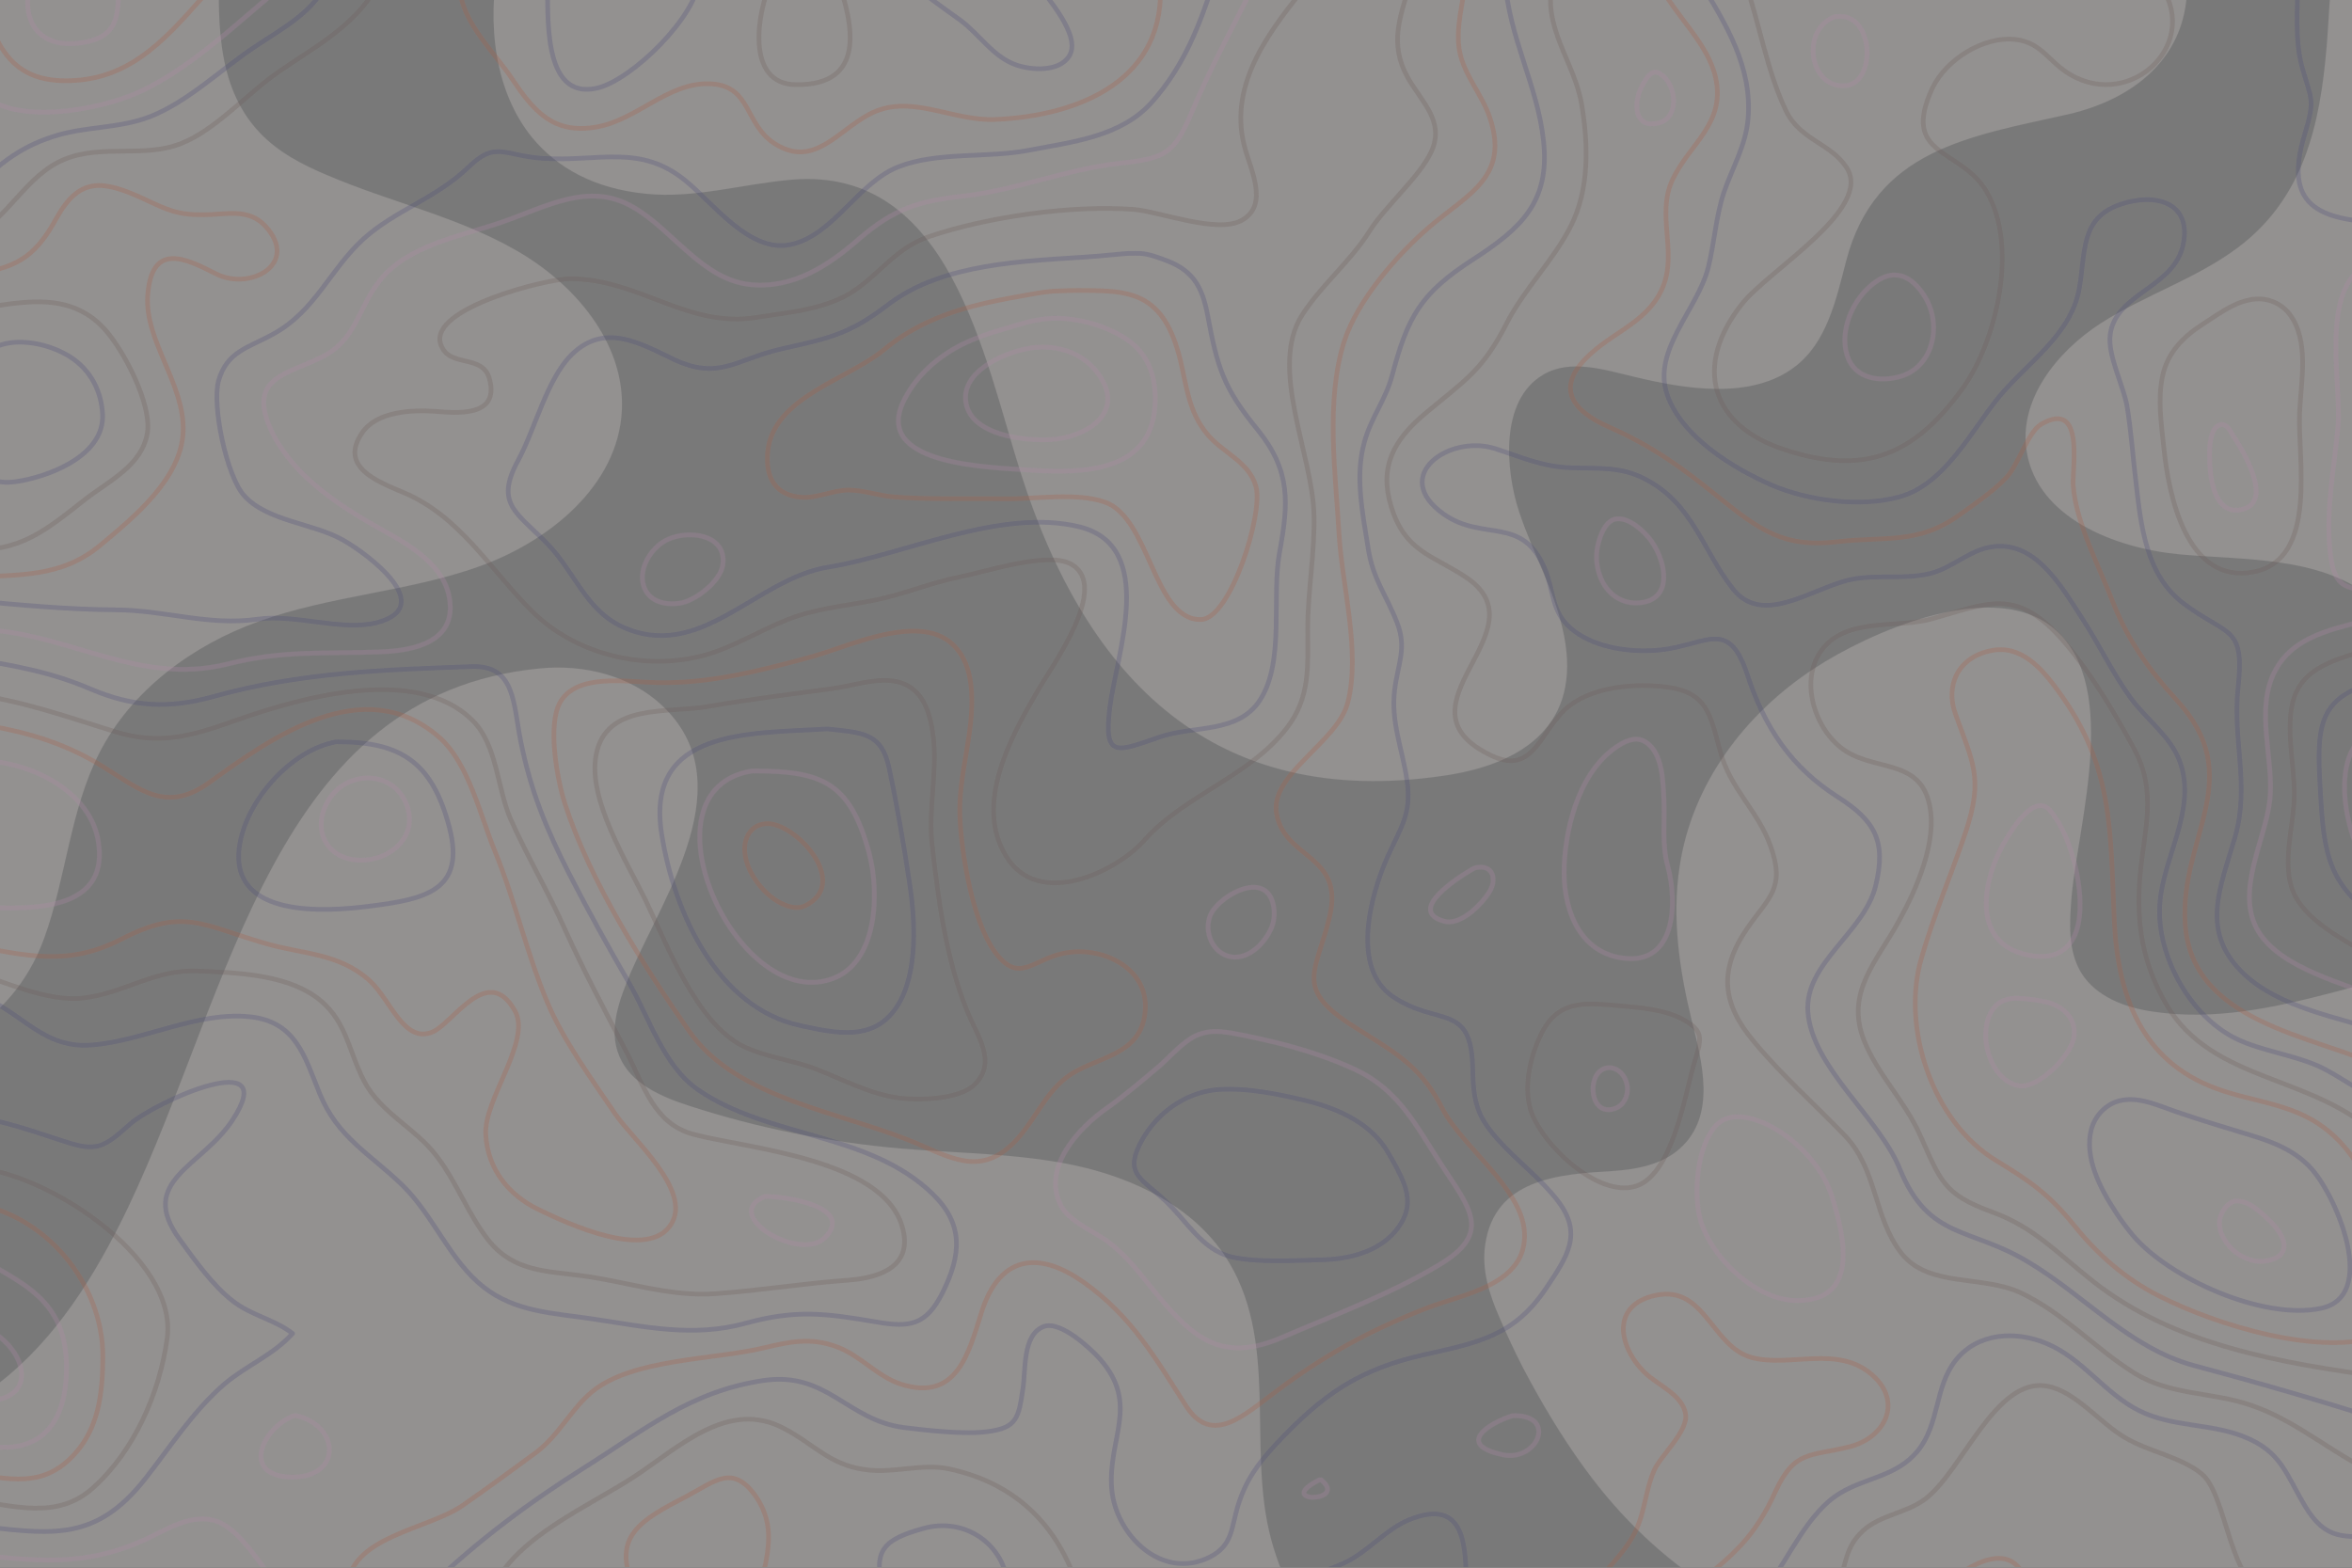 <svg version="1.2" xmlns="http://www.w3.org/2000/svg" viewBox="0 0 750 500" width="750" height="500">
	<rect x="0" y="0" width="750" height="500" fill="#333333" stroke="none"/>
	<title>topographic-background-svg</title>
	<defs>
		<clipPath clipPathUnits="userSpaceOnUse" id="cp1">
			<path d="m0 0h750v500h-750z"/>
		</clipPath>
		<clipPath clipPathUnits="userSpaceOnUse" id="cp2">
			<path d="m0 0h750v500h-750z"/>
		</clipPath>
		<clipPath clipPathUnits="userSpaceOnUse" id="cp3">
			<path d="m0 0h750v500h-750z"/>
		</clipPath>
	</defs>
	<style>
		.s0 { opacity: .7;fill: #ffffff } 
		.s1 { opacity: .7;fill: #fff5f2 } 
		.s2 { opacity: .7;fill: none;stroke: #826a62;stroke-linecap: round;stroke-linejoin: round;stroke-width: 1.5 } 
		.s3 { opacity: .7;fill: none;stroke: #e26b43;stroke-linecap: round;stroke-linejoin: round;stroke-width: 1.5 } 
		.s4 { opacity: .7;fill: none;stroke: #eaafde;stroke-linecap: round;stroke-linejoin: round;stroke-width: 1.5 } 
		.s5 { opacity: .7;fill: none;stroke: #514e95;stroke-linecap: round;stroke-linejoin: round;stroke-width: 1.5 } 
	</style>
	<g id="Layer" style="opacity: .7">
		<g id="Clip-Path" clip-path="url(#cp1)" style="opacity: .7">
			<path id="Layer" class="s0" d="m0 0h750v500h-750z"/>
		</g>
		<g id="Clip-Path" clip-path="url(#cp2)" style="opacity: .7">
			<g id="Layer" style="opacity: .7">
				<path id="Layer" class="s1" d="m40.8 385.2c33.3-69.9 46.5-163.9 131.3-172 13.9-1.4 28.8 2.2 39 11.8 25.9 24.3 0.9 60.1-9.9 85-3.6 8.6-7.4 18.3-3.7 26.9 3.6 8.7 13.3 12.9 22.3 15.8 21.8 7.1 44.5 11.6 67.3 13.6 18.7 1.6 37.7 1.5 56.1 5.5 18.3 4 36.6 12.8 47.1 28.3 18.2 27 7 61.3 15.1 91.1 7.3 26.9 28.2 48.9 32.9 76.6 5 29.7-13 57.2-39 70.7-12.2 6.3-26 9.8-39.7 8.8-27.5-1.9-49.1-20.9-73.8-31-27.8-11.5-57.6-19.1-87.9-18.6-50.3 0.8-101 16.6-150.8 3.6-72.6-19-114.4-107.5-47-160.5 17.5-13.7 30.1-33.5 40.7-55.6z"/>
				<path id="Layer" class="s1" d="m169.8 44c7.9 9.5 19.7 16.2 36.2 17.8 15.5 1.6 31-3.2 46.6-4.5 50.5-4.2 61.1 56.6 73 93.9 21 65.9 61.9 107 134.8 96.2 23.6-3.4 42.8-14.9 38.8-42-2.2-14.8-10.1-28-14.8-42.2-4.3-13-6.3-35.5 7.7-43.7 8.6-5.1 19.4-1.6 29.1 0.7 15.8 3.8 37.1 7.5 51.1-3.2 10.2-7.7 13.2-21.4 16.4-33.8 9.3-35.6 39.4-39.7 70.6-46.7 22.8-5.2 40.2-20.2 37.9-45.4-2-21.8-16.4-49-31.4-64.9-10.2-10.8-24.8-18.5-39.5-16.8-11.6 1.3-21.7 8.1-32 13.4-51.8 26.5-114.7 17.7-169.9-0.8-25.1-8.5-49.8-18.9-76.1-22.5-43.8-6.1-87.8 7.1-130 20.1-10.5 3.2-21.3 6.5-29.7 13.6-29.6 24.8-42.8 81.5-18.8 110.8z"/>
				<path id="Layer" class="s1" d="m485.9 436.7c-2.9-5.6-5.5-11.2-7.8-16.6-3.2-7.3-5.7-15.2-4.5-23.1 3-21.1 23.6-22.5 40.4-23.5 7.8-0.5 15.9-2 21.7-7.2 11.8-10.6 7-27.8 3.7-41.1-3.9-15.9-6.3-32.6-3.8-48.8 3.9-26.4 20.9-48.8 42.9-63.2 17.6-11.5 55.1-28.1 74.8-14 23.7 17 9.4 62.9 7.3 86.6-0.7 8.4-1.3 17.5 3.2 24.7 4.7 7.4 13.7 10.8 22.4 12.1 39.4 6.1 77.6-16.9 117-17.7 59.8-1.2 124 57.7 81.3 116.2-7.1 9.7-16.9 17.9-20.8 29.3-1.9 5.6-2.2 11.6-3.4 17.3-13.6 69.9-100.7 73.4-157.1 71.4-75-2.7-150.1-4.7-198.1-71.1-7.2-9.9-13.5-20.5-19.2-31.3z"/>
				<path id="Layer" class="s1" d="m14.1 299.2c7-19.3 8.2-40.6 17.5-58.9 10.2-20.1 29.7-34.5 50.9-42.1 22.6-8.2 47.3-9.4 69.9-17.4 22.7-8 44.8-26 45.9-50 1-21.5-15.2-40.5-34-51.1-18.7-10.7-40.1-15.3-59.9-23.8-7.9-3.3-15.6-7.3-21.5-13.5-28.9-30.3 3.4-88.7-25.1-119.6-9.9-10.7-25.5-15-39.9-13.3-14.5 1.6-27.9 8.7-39.3 17.8-33 26.2-50.1 70.8-43.2 112.4 4.4 26.4 17.8 51.5 17.4 78.3-0.5 31.1-19.1 58.5-35.4 84.9-16.3 26.4-31.5 57.1-24.3 87.4 13.8 58.4 100.2 66.2 121 8.9z"/>
				<path id="Layer" class="s1" d="m713.7 78.9c-13.3 10-29.8 15.2-43.8 24.2-14.1 9.1-26.4 24.6-23.6 41.1 3.5 20.8 27.7 30.6 48.7 32.6 20.9 1.9 44 0.6 60.7 13.4 11.7 9 17.9 23.4 27 35.1 9.1 11.7 24.7 21.4 38.2 15.4 12.4-5.6 16.3-21 18.7-34.4 3.9-22 7.7-45.3-0.2-66.3-7.1-19-23.5-34.8-24.9-55-1-14.4 5.9-28.1 8.8-42.3 5.6-27.6-29.4-115.8-67.6-82.1-13 11.5-12.4 38.8-13.8 54.5-2.1 24.6-7.2 48-28.2 63.8z"/>
			</g>
		</g>
		<g id="Clip-Path" clip-path="url(#cp3)" style="opacity: .7">
			<g id="Layer" style="opacity: .7">
				<g id="Layer" style="opacity: .7">
					<path id="Layer" fill-rule="evenodd" class="s2" d="m417.7-6c-12.4 15.2-26.1 32.3-20.9 52.6 1.8 7.2 8.1 18.8-0.9 23.7-7.8 4.3-26-2.8-34.3-3.5-19.6-1.5-46.5 2.3-65.2 8.6-10.5 3.6-15.1 11.1-23.7 17.1-9 6.2-20.7 7-31.2 8.7-22.2 3.7-37.6-12.3-59.8-12.3-7.1 0-44.9 9.3-41.2 20.8 2.5 7.9 13.4 2.9 15.6 11.2 3.3 12.3-10.7 10.8-17.3 10.3-7.2-0.5-18.6-0.1-23.3 6.8-7.5 10.9 4.7 15.5 13.2 19.1 17.9 7.5 27.3 24.2 40.8 37.7 13.8 13.8 35.5 19.3 54.7 14.3 9.4-2.5 17.8-7.9 26.7-11.4 9-3.6 17.7-4.3 27.1-6.1 9.6-1.8 18.5-5.7 28.1-7.6 8.5-1.7 28-8.2 35.4-4.1 12.9 7.1-6.5 33.1-11 41.1-8.1 14-20 35.5-9.6 52.2 10.3 16.7 35 5 44.1-5.3 12.8-14.4 33.4-20.2 45.4-35.8 7.5-9.8 6.6-19.7 6.6-31.4 0-12.2 2.3-24.4 2-36.5-0.4-19-14.5-47-3.8-63.7 6-9.4 15.3-17 21.4-26.6 5.2-8.3 16.1-17.4 19.9-25.7 4.2-9.5-3.1-15.6-7.5-23.3-6.3-11.2-2.4-19.7 1-31.4"/>
					<path id="Layer" fill-rule="evenodd" class="s2" d="m-10 309.6c11.1 3.3 25.2 10.1 36.6 8.7 13-1.5 22.6-9.2 36.4-8.6 11.9 0.5 27.1 1 37.2 7.9 10.3 7.1 10.6 17 15.9 27.2 5.3 10.2 16.3 14.9 23.2 24 6.5 8.5 10.2 19.1 16.9 27.3 7.9 9.5 18.3 9.3 29.5 10.8 14.3 1.9 28 6.8 42.6 5.7 14.1-1 28-3.3 42.2-4.3 10.5-0.8 21-4.6 17.1-17.4-6.6-21.4-49.5-24.6-66.4-29.1-12.6-3.3-15.9-15.5-21.3-26-6.8-13.1-13.7-26-19.8-39.5-5.3-11.9-12-23.2-17.3-35.1-4.2-9.6-4.3-23.5-11.9-31.2-18.2-18.5-56.4-7.1-76.4 0-13.6 4.8-23.7 7.7-37.7 3.4-16.1-5-30-10-46.8-12.2"/>
					<path id="Layer" fill-rule="evenodd" class="s2" d="m759.5 363.6c-20.7-21.2-53.8-17.6-68.8-43.4-7.6-13.2-9.5-25.7-8.3-40.8 1.3-14.8 5.6-26.7-1.9-40.6-6.3-11.7-14.8-25.9-23.8-35.8-14.1-15.4-23-10.6-40.4-5.7-10.6 3.1-26-0.3-34.3 8.7-8.4 9.1-4.2 24.9 4.7 32.2 10.1 8.3 25.4 3.1 28.6 18.6 2.5 11.6-4.2 26.8-9.6 36.6-7.1 13.2-17.5 23-11.2 38.7 4.3 10.6 12.9 19.1 17.7 29.8 6.6 14.7 7.5 19 22.9 24.6 13.4 4.8 21.2 13.4 32.1 22 26.1 20.7 60.5 26.3 92.8 30.7"/>
					<path id="Layer" fill-rule="evenodd" class="s2" d="m556.4-6c4.6 13.3 7 28.5 13 41.1 4.5 9.6 14.2 10.4 19.4 18.3 8.7 13.1-24.7 32.7-33.3 43.5-15.6 19.7-10.2 38.9 13.8 46.6 25.2 8.2 40.9 1.8 56.3-19.3 11.1-15.2 18.2-45.7 7.8-63.2-8.4-14-27.4-10.9-17.2-32.9 4.3-9 16.2-16.7 26.6-15.5 8.3 1 10.6 7.3 17.4 11.2 19.7 11.6 42.7-10.7 27.8-29.8"/>
					<path id="Layer" fill-rule="evenodd" class="s2" d="m343.6 506c-6.4-19.5-19.6-32.9-40.9-37.5-8.9-1.9-18 1.6-27 0.2-11.3-1.6-16.1-8.1-25.7-13.1-17.6-9.4-33.3 5.8-47.5 15.2-14.4 9.5-37.6 19.1-45.4 35.7"/>
					<path id="Layer" fill-rule="evenodd" class="s2" d="m723 506.2c-11.6 1.6-12.8-29.5-20.9-36.1-6.7-5.5-17-7.1-24.5-11.6-7.8-4.5-15.8-14.8-24.8-16.4-16.5-3-27.1 27.2-38.9 36-6.1 4.6-14.3 5-19.9 10.2-5.6 5.1-5.5 11-7.7 17.7"/>
					<path id="Layer" fill-rule="evenodd" class="s2" d="m-10 478.2c14 2 28.1 6.7 39.6-3.6 13.2-11.8 21.3-30.3 23.7-47.7 3.6-26-39.9-54.1-63.3-54.6"/>
					<path id="Layer" fill-rule="evenodd" class="s2" d="m-10 175c16.1 1.6 25.2-6.4 37-15.6 7.6-6 18.3-10.8 20-21.4 1.4-9.2-7.6-26.4-13.7-33.1-11.8-12.9-28.1-8.1-43.3-6"/>
					<path id="Layer" fill-rule="evenodd" class="s2" d="m121.1-6.5c-5.9 13.6-20.5 21.3-32.1 29.3-9.9 6.8-20.2 18.6-31.1 22.9-11.7 4.8-25.3 0.2-37.3 5.1-12.5 5.1-17.7 18.9-30.1 25"/>
					<path id="Layer" fill-rule="evenodd" class="s2" d="m760 205.8c-9.3 3.2-23.1 4.9-27.7 14.8-4.3 9.1-0.5 23.5-0.7 33.1-0.1 9.6-4.3 22.1-0.1 31.3 4.7 10.1 19.2 16.3 28 22.1"/>
					<path id="Layer" fill-rule="evenodd" class="s2" d="m246-6c-4.7 10-8.3 32.8 7.7 33 23 0.4 18.2-19.9 13.4-33.5"/>
					<path id="Layer" fill-rule="evenodd" class="s2" d="m717.1 95.7c-5.4 1.1-10.1 4.8-14.7 7.7-6.2 4-11.2 9-12.8 16.5-1.6 7.5-0.4 15.3 0.4 22.9 1.5 15.1 7.3 43.8 28.7 39.6 20.6-4.1 13.9-36.1 14.6-50.9 0.4-9.8 3.2-22.8-3.2-31.3-2.6-3.4-6.8-5.2-11-4.8q-1.1 0-2 0.3z"/>
					<path id="Layer" fill-rule="evenodd" class="s2" d="m284 217.1c-6-0.6-12.9 1.8-18.5 2.5-13.2 1.8-26.4 3.4-39.5 5.7-13 2.3-32.7-1.2-35.9 15.4-2.8 14.1 9.8 34.2 15.7 46.3 6.9 14.3 16.3 39.2 31 46.6 7.2 3.6 16 4.5 23.5 7.4 8.5 3.3 16.6 7.7 25.7 9.1 6 0.9 19.6 0.8 24.7-4.1 7.5-7.3 0.8-15.7-2.4-23.8-6.7-16.7-9.1-35.2-11.1-53-1.2-11 1.6-22.3 0.5-33.4-0.6-5-1.6-10.8-5.2-14.7-2.4-2.6-5.3-3.7-8.5-4z"/>
					<path id="Layer" fill-rule="evenodd" class="s2" d="m495.3-6.5c-4 14.9 6.9 26.2 9.1 40.1 2.1 12.6 2.4 26.9-3.5 38.5-5.6 11.1-14.8 19.9-20.5 31.1-7.7 15.1-13.2 18-26.2 28.9-9.7 8.2-14.5 16.8-10.6 29.4 4.4 14.4 12.9 15.4 23.7 22.5 25.8 17-24.8 41.3 8.3 57 14 6.7 15.6-8.9 25-16 8-6.1 21-7.1 30.7-5.9 13.1 1.7 14 8.6 17.2 20.4 3.2 12.2 12.1 19 16.1 30.4 4.8 13.4-0.6 16.3-7.4 26.1-9.3 13.5-8 24.1 1.9 36 9 10.9 19.4 20 29.1 30.1 10.5 10.9 9.2 26.2 18.1 37.6 8.6 11 25.7 6.9 38 12.6 13.8 6.5 23.7 17.8 36.4 25.7 11.5 7.1 24.7 5.9 37.1 10.2 15.5 5.2 27.4 16.9 42.2 22.8"/>
					<path id="Layer" fill-rule="evenodd" class="s2" d="m502.7 320.6c-4.1 0.8-7.7 2.9-10.4 7.6-4 7.1-6.7 17.8-4.2 25.9 3.4 10.7 21.4 28.1 33.6 24.2 11.5-3.7 15.5-28.6 18.4-38.7 2.3-8 3.8-10.6-3.7-14.6-5.9-3.1-13.3-3.6-19.8-4.2-4.8-0.4-9.6-1-13.9-0.2z"/>
				</g>
				<g id="Layer" style="opacity: .7">
					<path id="Layer" fill-rule="evenodd" class="s3" d="m467.5-6.5c-1 7.2-3.4 15.7-2.1 22.7 1.4 7.7 7.3 14.1 9.7 21.4 6.3 18.8-7 24.3-19.2 34.7-10.3 8.8-22.9 23.3-27.2 36.4-6.1 19-2.8 42.4-1.7 61.8 1 16.5 6.9 37.4 2.8 53.5-3.3 12.9-25.2 23-22.7 35.7 2.7 14.4 21.6 12.9 16.9 32.6-4.1 17.4-11.4 22.7 6.6 34.4 12.9 8.4 22 12.4 29.2 26.6 6.3 12.4 25.3 25.4 26.3 39.5 1.2 17-19.6 19.9-31.4 24.5-18.1 7.1-32.4 14.9-47.8 26.5-10.2 7.5-20.4 17.5-28.7 4.6-9.7-15.1-17.3-28.6-32.6-39.4-14.8-10.5-27-8.2-32.6 9.5-4.1 13-7.8 28.6-25.6 23-7.6-2.4-13.1-9.3-20.7-12-8.2-3-14.8-1.6-23.2 0.4-15.8 3.8-41.7 3.4-54.6 13.9-6.8 5.6-10.6 13.9-17.9 19.4-7.7 5.7-15.8 11.6-23.7 17.1-11.2 7.6-36 9.9-36.5 26.2"/>
					<path id="Layer" fill-rule="evenodd" class="s3" d="m-10 301.4c18.6 3.4 31.6 7 49-2 19.4-10 25.7-4.3 45.3 1.4 12.1 3.6 23.5 3 33.5 11.9 6.7 6 11 20.4 20.2 16.4 6.5-2.8 17.6-22.1 26.2-6.7 5.4 9.6-10 28.2-9.3 39.5 0.6 10.9 7.2 19.2 16.7 23.8 9.2 4.5 35.3 16.7 42.5 4.6 6.5-10.7-12.3-26.8-17.9-35-7.5-11.1-16.5-23.3-21.7-35.7-6.5-15.4-10.2-32.2-16.6-47.9-4.7-11.3-8.4-28.3-17.9-36.6-24.1-21-53.6 0.3-73.3 14.5-13.7 9.8-21.8 2.4-34.2-5.3-13.3-8.2-27.1-11.7-42.5-13.8"/>
					<path id="Layer" fill-rule="evenodd" class="s3" d="m528.7-6c4.9 10.6 15.9 19.4 18.4 30.9 3.2 14.7-8.6 21.1-13.9 32.7-4.9 10.8 1.4 22.4-2.7 33.3-4.2 11.1-14.9 14.4-23 21.7-12 10.6-6.6 18.3 5.8 23.7 13.8 6.1 23.4 13.1 35 22.5 12.9 10.3 20.7 16 37.4 14 15.3-1.8 26 0.9 39-8.5 4.9-3.5 10.8-7.5 15-11.9 3.9-4 6.9-14.6 11.2-17.1 14-8.1 9.8 14.1 10.2 19.5 0.8 11.8 8.4 26.2 12.6 37.1 4.8 12.3 11.6 21.8 20.4 31.4 22.8 24.8 0.9 43.6 2.7 71.3 2 31.7 40.7 35.5 63.2 45.9"/>
					<path id="Layer" fill-rule="evenodd" class="s3" d="m759.7 389.3c-3.8-11.5-9-22.7-19.1-30-10.2-7.4-22.4-7.9-33.8-12.1-24-8.7-31.5-29.8-32.6-53.5-1.3-28.7-0.2-49.2-17.8-73.2-5.2-7.2-12-15.2-21.9-12.9-10.4 2.3-14.1 11.2-11 20 5.7 15.9 9 20.6 3.3 37.8-4.5 13.4-10.2 26.5-14.1 40.2-6.5 22.1 3.5 52.3 23.9 64.6 10.5 6.4 16.6 10.5 24.7 20.5 7.6 9.5 16.4 17.2 27.3 22.7 18.3 9.3 51.5 19.6 71.4 12.4"/>
					<path id="Layer" fill-rule="evenodd" class="s3" d="m-10 184.2c15.7-1 29.5 0.2 42.1-10.4 10.7-8.9 25.7-21.2 26.3-36.1 0.6-15.1-12.3-28.9-11.3-43.4 1.2-17.3 12.1-11.9 21.7-7 10.9 5.6 26.8-3.1 15.9-15.1-5.4-6-12.9-3.7-19.6-3.7-8.3 0.1-11.7-1.5-19.1-5-13.4-6.2-20.7-7-28 6.1-7 12.8-13.1 16.1-28 18"/>
					<path id="Layer" fill-rule="evenodd" class="s3" d="m146.8-6.5c-1.5 11.8 10.6 22.7 16.6 31.8 6.9 10.3 13.2 17.6 26.8 15.2 12.8-2.2 22.6-14 35.7-13.8 14.1 0.3 11.1 13.1 21.6 19.4 12.1 7.3 19.5-4.2 29.6-9.6 13-7 26.2 2.2 40.3 1.6 26.4-1.1 55.1-12.4 52.5-44.6"/>
					<path id="Layer" fill-rule="evenodd" class="s3" d="m540 506c12.8-10 19.6-15.8 26.2-30.4 6.1-13.2 11-11 23.7-14.2 11.4-3 16.8-14.3 7.2-22.8-11-9.8-26.2-2.4-38.4-5.6-12.9-3.4-14.9-23.1-30.6-19.9-14.5 3-12.1 16.3-3.7 24.6 3.9 3.9 12.3 7.2 13.1 13.4 0.8 5.4-7.9 13.1-10 17.8-3.1 7.1-3 14.7-7 21.4-3.3 5.8-8.9 10.8-12.9 16.2"/>
					<path id="Layer" fill-rule="evenodd" class="s3" d="m-10 470c13 1.6 23.3 4.7 33.2-5.6 8.3-8.6 9.5-20 9.6-31.4 0.2-23.6-18.5-46.3-42.8-49.4"/>
					<path id="Layer" fill-rule="evenodd" class="s3" d="m-7.4-6.5c5.3 19.8 9.6 34.4 33.2 32 19.7-2.1 30.8-17.8 43.4-31.5"/>
					<path id="Layer" fill-rule="evenodd" class="s3" d="m242.4 506.5c2.3-10.5 5.3-19.7-1.5-29.4-7.3-10.2-12.8-4.7-22.1 0.2-14.4 7.5-24.1 12.7-16.5 29.2"/>
					<path id="Layer" fill-rule="evenodd" class="s3" d="m292.3 201.3c-10.9-0.4-24.5 5.6-32.9 8-16.4 4.5-33.3 8.9-50.4 8.4-9.1-0.2-25.3-3.1-30.5 6.5-3.9 7.3-0.9 24.1 1.6 32 7.9 24.6 24.9 51.6 39.6 72.6 15.5 22.3 49.9 25.9 73.6 36.3 11.9 5.3 20.6 9.4 30.8-1.5 6.8-7.4 10-17.2 19.3-22.1 9.3-4.9 20.9-6.1 21.8-19.4 0.9-13.2-13.1-20-24.6-18.3-11.1 1.5-15.4 10.8-23.5-0.4-6.9-9.6-10.5-30.8-11-42.8-0.6-13.5 4.6-26.7 3.7-40.2-0.4-6-2.2-12-7.1-15.8-2.9-2.2-6.5-3.2-10.4-3.3z"/>
					<path id="Layer" fill-rule="evenodd" class="s3" d="m335.4 92.9c-3 0.3-6 0.8-9.1 1.4-5.6 1-11.1 2-16.6 3.5-10.2 2.7-19.8 7-27.9 13.8-11.5 9.5-35.3 15.1-37 32.5-0.8 8.2 2.5 13.9 10.7 14.5 5 0.4 10.1-2.3 15.2-2.3 5.1 0.1 9.4 1.8 14.4 2.2 11.7 0.9 23.7 0.4 35.5 0.6 9.6 0.1 22.5-2.1 31.6 1 14.5 4.9 15.6 37.7 30.7 37.5 9.5-0.1 20-33.9 17.6-42.4-2.2-8-10.7-10.8-15.6-16.8-5.8-7-6.5-15-8.5-23.5-1.8-7.2-4.7-15.1-11.4-19-4.7-2.7-10.3-3.1-15.6-3.2-3.9-0.1-7.8-0.1-11.7 0.1q-1.1 0-2.3 0.1z"/>
					<path id="Layer" fill-rule="evenodd" class="s3" d="m243 262.9c-3.6 0.8-5.9 4.3-5.5 8.9 0.5 6.7 6.5 14.3 12.7 16.8 2.2 0.9 4.6 1.3 6.7 0.2 13-6.6-0.1-22.9-9.6-25.7-1.5-0.5-3-0.5-4.3-0.2z"/>
					<path id="Layer" fill-rule="evenodd" class="s3" d="m646.4 506.5c-3.1-16.9-19.4-7.4-26.2-0.5"/>
				</g>
				<g id="Layer" style="opacity: .7">
					<path id="Layer" fill-rule="evenodd" class="s4" d="m400.7-6.5c-7.1 14.2-14.8 28.2-20.9 42.8-5.6 13.2-8.7 14.2-22.9 15.8-17 1.9-32.7 8.5-49.4 10.4-14.7 1.6-22.3 4-33.7 13.8-9.6 8.4-20.7 15.7-34.2 14.5-15.6-1.4-25-17.5-37.8-24.8-14.2-8.2-27.8 0.1-42.2 5-13 4.4-29.7 7.3-38.5 18.5-7.2 9.1-7.4 19-18.7 24.5-11.3 5.5-23.1 6.6-16.3 22.4 5.9 13.6 19.6 23.3 31.9 30.4 9.3 5.4 23.3 11.8 25.3 23.9 2.4 13.9-11 16.8-21.8 17.2-17.9 0.7-31-0.6-48.6 3.8-30 7.6-52.9-11.5-82.9-11"/>
					<path id="Layer" fill-rule="evenodd" class="s4" d="m760 196.5c-12.3 3.5-27.9 4.9-34.5 17.4-6.6 12.4-0.3 28-1.7 41.3-1.5 13-11.2 29.3-3.7 41.8 7.3 12.1 27.8 16.6 39.9 21.9"/>
					<path id="Layer" fill-rule="evenodd" class="s4" d="m759.5 83c-21.5 3.5-12.5 38.8-14 53.5-1.2 12.8-3.7 25.1-2.6 38.1 1.1 12.7 4.2 13.7 17.1 13.7"/>
					<path id="Layer" fill-rule="evenodd" class="s4" d="m91.8-6c-15.2 12.2-32.4 29.7-50.7 36.7-13 5-42.5 10.3-50.6-5.3"/>
					<path id="Layer" fill-rule="evenodd" class="s4" d="m88.7 506c-5.1-6-11.8-17.8-19.3-20.7-8-3-16.3 2.6-23.3 5.8-19.9 9-35 6.6-56.1 4.6"/>
					<path id="Layer" fill-rule="evenodd" class="s4" d="m-10 289.1c15.3 0.7 45.5 3.7 41.3-21-2.9-17.4-25.5-26.9-41.3-25.3"/>
					<path id="Layer" fill-rule="evenodd" class="s4" d="m-9.5 399.6c16.5 9.8 31.1 14.5 30.7 37.6-0.4 21-12.5 28.3-31.2 22.5"/>
					<path id="Layer" fill-rule="evenodd" class="s4" d="m10.1-6.5c-4 12.2 1.6 21.7 14.6 20.3 13.5-1.5 13.1-8.8 13.1-20.3"/>
					<path id="Layer" fill-rule="evenodd" class="s4" d="m760 232.5c-20.2 2.1-12.2 40.8-0.5 48.9"/>
					<path id="Layer" fill-rule="evenodd" class="s4" d="m-10 421.7c19 4.3 25.8 28.6 0 24.6"/>
					<path id="Layer" fill-rule="evenodd" class="s4" d="m753.3-6.5c0 6.8-1.2 14.1 6.2 17.5"/>
					<path id="Layer" fill-rule="evenodd" class="s4" d="m760 501.9q-3.1 2-6.2 4.1"/>
					<path id="Layer" fill-rule="evenodd" class="s4" d="m553.4 356.2c-2.6 0.2-4.9 1.1-6.7 3.3-5.3 6.7-6.3 18.6-5.1 26.7 2 13.3 17.8 28.7 31.5 28.6 19.4 0 15.4-19.3 11.1-33.1-2.7-8.5-9.3-16-16.7-20.8-3.7-2.4-9.3-5-14.1-4.7z"/>
					<path id="Layer" fill-rule="evenodd" class="s4" d="m585.2 5.3c-11.2 3.9-8.3 23.3 3.5 22 9.8-1.1 8.8-23.5-3-22"/>
					<path id="Layer" fill-rule="evenodd" class="s4" d="m243.9 381.6c-14.4 5.9 11.3 21.1 19.2 13.1 9.5-9.7-12.3-13.1-18.7-13.1"/>
					<path id="Layer" fill-rule="evenodd" class="s4" d="m714.2 383.1c3.7 0.4 7.9 4.6 10 6.7 4.5 4.5 6.9 10.7-1.2 12.3-5.4 1.1-11.1-2.3-13.7-6.8-1.3-2.1-2-4.7-1.3-7.2 0.6-1.6 1.6-3.3 3.1-4.3 0.9-0.7 2-0.9 3.1-0.7z"/>
					<path id="Layer" fill-rule="evenodd" class="s4" d="m93.8 451.5c-10.6 4.1-17 19.6-0.5 19.6 15.9 0 15-16.5 1.1-19.6"/>
					<path id="Layer" fill-rule="evenodd" class="s4" d="m482.4 451.5c-7.8 2.4-18.4 9.3-3.1 12.5 10.9 2.2 17.3-12.5 3.6-12.5"/>
					<path id="Layer" fill-rule="evenodd" class="s4" d="m420.7 472c-14.8 7.5 9.5 7.3 0.6 0"/>
					<path id="Layer" fill-rule="evenodd" class="s4" d="m708.6 135.4c-5.3 0.1-4 13.3-3.6 16.3 0.6 4.6 2.7 11.6 8.6 11q0.1 0 0.1 0c12.3-1.4 1.5-19.1-1.9-24.2-0.6-1-1.3-2.4-2.4-2.9q-0.4-0.2-0.8-0.2z"/>
					<path id="Layer" fill-rule="evenodd" class="s4" d="m514.3 165.8q-0.1 0.1-0.3 0.2c-2.3 1.1-3.7 4.8-4.3 7.2-0.9 3.3-0.8 6.9 0.4 10.2 1.7 5.2 6.2 9.1 11.9 8.9 12.5-0.4 9.1-14.7 3.5-21.1-2.3-2.7-7.3-7-11.2-5.4z"/>
					<path id="Layer" fill-rule="evenodd" class="s4" d="m214.3 171.5c-1.4 0.5-2.7 1.2-3.8 2-9.2 7.5-7.2 20.7 6.2 18.9 5-0.7 13.1-7 13.8-12.3 1.2-8.9-9.1-11-16.2-8.6z"/>
					<path id="Layer" fill-rule="evenodd" class="s4" d="m329.3 110.9q-1.1 0.2-2.2 0.4c-7.6 1.5-20.6 7.4-19.1 17 1.6 10.6 18.9 12.4 27.1 11.9 10.6-0.6 23.4-7.9 15.9-19.8-4.8-7.6-13.2-10.5-21.7-9.5z"/>
					<path id="Layer" fill-rule="evenodd" class="s4" d="m335.4 101.5q-0.4 0.1-0.8 0.1c-5 0.3-9.6 1.9-14.4 3.3-4.6 1.3-9.2 2.9-13.5 5-7.6 3.9-14.1 9.5-18.1 17.1-11.5 21.5 26.9 22 40.8 23 16.5 1 37.5 0.4 38.9-20.5 0.6-8.5-1.8-16.6-9.2-21.4-6.6-4.4-15.7-6.8-23.7-6.6z"/>
					<path id="Layer" fill-rule="evenodd" class="s4" d="m603.7 87.7c-3 0.2-5.8 2.1-8 4.2-5 4.7-8.3 12.4-7.2 19.3q0.1 0.5 0.2 1c1.7 7.9 9.3 9.8 16.4 8.1 11.3-2.6 14.3-16.4 8.8-25.5-1.7-2.8-4.2-5.8-7.6-6.8q-1.3-0.3-2.6-0.3z"/>
					<path id="Layer" fill-rule="evenodd" class="s4" d="m520.5 235.9c-1.2 0.2-2.4 0.7-3.6 1.4-12.6 7.4-17.5 25-18.1 38.7-0.6 12.6 4 27.3 18.2 29.5 17.6 2.8 17.9-17.8 14.8-29.3-1.9-6.6-0.9-14.1-1.2-20.9-0.3-5.7-0.3-15.1-5.8-18.6-1.4-0.9-2.9-1.1-4.3-0.8z"/>
					<path id="Layer" fill-rule="evenodd" class="s4" d="m239.8 245.9c-36.9 5.9-5.3 76.7 25.2 66.4 15-5 15.5-27.8 12.1-40.4-6.1-22.5-15-26-36.8-26"/>
					<path id="Layer" fill-rule="evenodd" class="s4" d="m113.6 248.6c-3.3 0.9-6.3 2.8-8.4 5.9-6.6 9.9-0.9 20.7 11.3 19.8 8.8-0.7 16.4-7.7 13.4-17-2.5-7.6-9.9-10.4-16.3-8.7z"/>
					<path id="Layer" fill-rule="evenodd" class="s4" d="m644.7 304.1c2.7 0.8 5.6 1.2 8.5 0.8 12.9-2.2 10.6-20.6 8.3-29.6-1.5-5.8-3.8-11.9-7.6-16.6-4.9-6.1-12 5.3-14.3 9.2-6.8 11-11.5 31.4 5.1 36.2z"/>
					<path id="Layer" fill-rule="evenodd" class="s4" d="m471.7 276.6c-0.9 0-1.8 0.3-2.5 0.8-4.3 2.5-20.7 13-8.8 16.4 4.7 1.4 10.4-3.9 13-7.2 1.4-1.7 3-4.1 2.7-6.5-0.2-2.7-2.3-3.7-4.4-3.5z"/>
					<path id="Layer" fill-rule="evenodd" class="s4" d="m400.2 283c-5.4-0.3-12.5 4.9-14.2 8.8-2.3 5.3 0.7 12.5 6.7 13.4 5.8 0.8 11-4.8 12.9-9.7 1.2-3.1 1-7.8-1.2-10.5-1.1-1.3-2.6-1.9-4.2-2z"/>
					<path id="Layer" fill-rule="evenodd" class="s4" d="m661.3 331c1-6.1-3.4-10.3-9.2-11.5-2.7-0.6-6-1-8.7-1.1-2.9-0.1-5.8 0.7-7.6 3.1-2.1 2.6-2.7 6.2-2.6 9.5 0.3 6.2 3.9 14.2 10.7 15.3 6.1 1 16.4-9.6 17.4-15.3z"/>
					<path id="Layer" fill-rule="evenodd" class="s4" d="m385 329.2c-1.8 0.3-3.6 0.9-5.4 2.1-4 2.6-7 6.3-10.6 9.3-5.2 4.4-10.5 8.9-16 12.8-8.9 6.2-20.8 18.9-14.8 30.9 2.7 5.5 11 8.5 15.6 12.1 6.3 4.9 10 10.3 15 16.3 12.5 15.3 21.8 21.8 40.4 13.7 16.5-7.1 34.5-13.8 49.9-23.1 16.6-10 9.8-17.7 0.8-31.4-8.2-12.5-13.5-24-27.6-30.7-8.1-3.8-16.7-6.5-25.4-8.7-4.3-1-8.6-2-13-2.8-3.2-0.6-6.1-1-8.9-0.5z"/>
					<path id="Layer" fill-rule="evenodd" class="s4" d="m511.4 340.9c-1.3 0.6-2.4 1.7-3 3.6-1.4 4.6 0.7 11.2 6.7 9 3.4-1.3 4.6-5.4 3.4-8.7-1.3-3.6-4.6-5-7.1-3.9z"/>
					<path id="Layer" fill-rule="evenodd" class="s4" d="m527.7 23c-1.6 0.2-2.8 2.1-3.6 3.5-0.9 1.5-1.6 3.2-1.9 4.9-0.6 2.7-0.4 6.5 2.6 7.8 1 0.4 2.2 0.4 3.2 0.2 7.7-1 6.9-12.2 1.6-15.7-0.5-0.4-1.2-0.7-1.9-0.7z"/>
				</g>
				<g id="Layer" style="opacity: .7">
					<path id="Layer" fill-rule="evenodd" class="s5" d="m479.9-6.5c1.3 18.6 10.4 33.7 12.3 51.5 2.1 19.5-7.3 27.9-22.4 37.7-16.9 10.9-20.9 18.3-25.9 37.1-2 7.6-6.8 13.6-8.8 21.1-3.1 10.8-0.6 22.7 1.1 33.5 1.5 10.3 5.7 15 9.3 24.2 3.2 8.2 0.2 13.2-0.8 21.6-1.2 10 2.4 18.5 3.9 28.3 1.7 11-1.8 15.1-6.2 24.9-5.4 12.2-11.7 35.4 1.8 44.5 14.4 9.6 24.9 1.8 25.4 22.5 0.2 10.3 1 15.2 7.9 22.9 6 6.8 13.5 12.3 19.1 19.5 8.3 10.7 3.2 17.9-3.6 28.1-10.1 15-21.2 17.2-38.1 21-21.6 4.7-33.1 12.8-48.2 28.9-5.7 6.2-9.5 11.4-12 19.6-2.1 6.9-1.6 12.5-8.9 16.2-15.4 7.7-30.1-7.2-31.3-21.7-1.3-16.2 9-26.9-3.7-41.4-2.8-3.2-12.7-12.5-18-10.4-6.8 2.6-5.7 13.9-6.6 19.7-1.4 9.3-1.8 12.6-11.3 13.8-7.2 1-19.5-0.4-26.7-1.3-18.2-2.4-24.4-18-44.8-15-23.3 3.5-37.7 15.6-57.1 27.8-18.2 11.5-33.5 23-49.3 37.9"/>
					<path id="Layer" fill-rule="evenodd" class="s5" d="m760 350.7c-7.2-1.8-14.1-7.8-21-10.8-8.3-3.6-17.7-4.7-25.7-8.5-14.9-7.1-25.6-26.6-24.6-42.8 0.9-15.1 12-30.4 6.4-45.7-2.9-8-10.7-13.5-15.7-20.3-5.8-8-10-17-15.4-25.3-6.8-10.4-15.1-25.4-29.4-22.8-6.7 1.2-12.1 6.5-18.7 8.3-8.4 2.2-17 0.3-25.5 2-12.5 2.6-28.3 15.3-37.9 2.9-9.6-12.2-12.7-27.2-28.1-35-7.7-4-14.9-3.2-23.3-3.5-9.3-0.3-15.9-3.4-24.3-6.1-14.5-4.7-33.8 8.6-16.4 20.9 12.7 8.9 25.1 0.2 32.3 17.6 2.8 6.9 2 13.4 8.1 18.7 6.6 5.8 17.2 7.6 25.7 7.2 16.9-0.6 24.3-11.7 30.7 7.7 5.5 16.8 13.9 29.5 29 39.1 11.6 7.4 15.4 14 11.9 28.2-3.6 14.9-22.8 24.7-21.6 40.3 1.4 17.8 22.6 33.5 29.3 50 9.3 22.8 22.5 18.4 41.3 29.9 17.8 10.7 32 27.2 52.4 32.8 20.2 5.4 40 11.1 60 17.5"/>
					<path id="Layer" fill-rule="evenodd" class="s5" d="m-10 209.9c14 2.3 26 4.3 39 9.9 13.5 5.7 24.8 6.3 38.9 2.4 27.4-7.7 54.4-8.6 82.5-9.6 14-0.5 13.2 11.8 15.7 24.1 3.2 15.7 8 27.4 15.2 41.6 6.2 12.1 12.7 23.8 19.4 35.4 6.4 11.1 10.9 26.2 21.8 33.8 22.5 15.6 54.6 13.5 75 33.4 9.8 9.6 9.1 19.3 3 31.5-5.2 10.3-10.4 11.1-21.2 9.2-16-2.7-25.3-4-41.4 0.4-16.9 4.7-32.4 1.1-49.3-1.4-12.2-1.8-24.4-2.2-34.4-10.1-10.8-8.5-15.9-22.7-25.8-32.4-10.6-10.3-20.8-15.3-26.5-29.4-4.8-11.9-7.6-22.8-22.1-24.4-17-1.8-33.9 7.7-50.6 9-17.2 1.4-23.6-13.3-39.2-16.5"/>
					<path id="Layer" fill-rule="evenodd" class="s5" d="m542-6c8.3 13.6 16.9 27.4 15.4 44.1-0.8 8.5-5 15.4-7.7 23.3-2.6 7.9-3 16-5 24-3.4 13.3-17.9 26.3-13.1 40.4 4.6 13.5 21 23.5 33.3 28.9 11.7 5 28.1 7.2 40.7 3.8 14.6-4 22.8-20.9 31.9-32 9.3-11.1 22.8-19.7 25.5-34.3 2.1-11.6 0.2-22.6 13.1-27 11-3.8 22.8-0.8 20.1 12.6-2.7 14-21.6 15.6-23.3 28.9-0.9 6.4 4.1 16.1 5.3 22.5 1.4 8.2 1.9 16.4 2.9 24.5 1.6 14 3.2 29.7 15.1 38.7 14.1 10.7 19.6 6.8 17.5 26.7-1.9 16.9 3.8 31.1-1 47.9-4.7 16.2-11.4 30.2 2.9 43.7 11.5 10.8 29.9 13.7 44.4 18.5"/>
					<path id="Layer" fill-rule="evenodd" class="s5" d="m387.3-6.5c-4.8 14.5-9.6 27.4-20 39.1-9.8 11-25.1 12.6-39.1 15.3-13.3 2.6-29.2 0.4-41.7 5.3-12.9 5-20.7 21.9-34.4 24.8-12.9 2.8-24.5-13-33.3-20.2-14.6-12.1-27.9-6.1-45.8-7.3-12.5-0.9-14.9-5.6-23.5 2.7-10.3 10-23.2 13.7-33.6 23-10.8 9.9-15.3 22.9-28.7 30.3-7.9 4.4-14.8 5.5-17.5 14.9-2.2 8 2.6 30.3 8 36.5 7.2 8.3 22.3 9 31.6 14.3 8.2 4.6 30.4 21.3 10.8 26.4-11.2 2.8-26-2.9-38.1-1.1-15.6 2.2-29.3-2.9-45.1-3-15.5-0.1-31.5-1.6-46.9-3.1"/>
					<path id="Layer" fill-rule="evenodd" class="s5" d="m-10 486.4c25.1 2.6 39.7 6.5 56.5-15 7.9-10.1 15.3-21.6 25.1-30 7.1-6 15.5-9.2 21.7-16.1-6-4.6-13.1-5.7-19-10.3-6.4-4.9-12.3-13.2-17-19.7-13.7-18.7 7-23.1 16.8-38 15.9-24.1-24.4-6-32.6 1.2-8.2 7.3-10.5 9.1-21.1 5.5-10.3-3.3-19.5-6.7-30.4-8.1"/>
					<path id="Layer" fill-rule="evenodd" class="s5" d="m760 489.5c-12.5 1.1-18.5 1.7-25-9.2-6.1-10.2-7.6-17.4-19.5-22.1-10.8-4.3-22.9-3-33.4-8.3-10.9-5.4-18.1-16.7-29.5-21.4-9.7-4.1-22-3.6-29.1 5.5-6.6 8.4-5 20.4-12.1 28.9-6.7 8-16.3 8.3-24.6 13.3-10.2 6.1-16.2 20.4-23.2 29.8"/>
					<path id="Layer" fill-rule="evenodd" class="s5" d="m104.6-6.5c-4.1 10.3-14.9 15.7-23.6 21.6-10.6 7.1-21.1 17.3-32.9 22-10 4-21.1 3.1-31.3 6.5-11.2 3.6-18.1 9.6-26.3 17.8"/>
					<path id="Layer" fill-rule="evenodd" class="s5" d="m174.5-6.5c0.5 10.4-2 38.7 15.9 34.6 11.2-2.6 31.8-23 32.5-34.6"/>
					<path id="Layer" fill-rule="evenodd" class="s5" d="m289.7-6.5c5.4 5.2 10.5 8.6 16.5 12.9 6.2 4.6 10.4 11.7 17.8 14.3 4.8 1.7 13.5 2.3 16.8-2.6 4.5-6.5-7.2-19-10.5-24.1"/>
					<path id="Layer" fill-rule="evenodd" class="s5" d="m362.1 80.8c-2.6-0.1-5.2 0.3-7.8 0.5-2.9 0.3-5.7 0.5-8.5 0.7-6.4 0.4-12.8 0.8-19.2 1.4-11 1.1-22.1 2.9-32.3 7.3-4.1 1.8-8.1 4.1-11.7 6.9-12.2 9.3-19 10.4-33.5 13.7-14.5 3.3-19.8 10.2-34.5 3.2-10.8-5.2-21.9-11.6-32.3-1.4-7.8 7.6-11.8 24-17 33.6-7.8 14.2-0.3 16.8 9.5 27 8.2 8.5 12.1 20.8 23.4 26.1 25 11.7 42.8-15.2 65.8-18.9 24.4-3.9 54.9-19 80.1-12.9 25.1 6.1 11.9 40.7 9.8 57.6-2.1 16.9 2.5 14 16.4 9.3 10.6-3.5 24.5-1 31.4-11.5 8.1-12.3 3.7-32.9 6.3-47.1 2.9-15.9 3.7-26.1-7.1-39.4-10.7-13.1-12.7-19.6-15.8-36.3-0.8-4.1-1.9-8.3-4.5-11.6-2.2-2.8-5.2-4.6-8.4-5.8-2.9-1.1-5.7-2.2-8.8-2.4q-0.6 0-1.3 0z"/>
					<path id="Layer" fill-rule="evenodd" class="s5" d="m732.7-6.5c0 9-1 18.8 1.3 27.6 3 10.9 4.4 10.2 0.9 21.8-6.9 22.7 4.3 27.2 25.1 28.2"/>
					<path id="Layer" fill-rule="evenodd" class="s5" d="m760 217.1c-21.6 4.4-21.2 15.1-20.1 35 1.1 20.1 2.3 30.6 20.1 42.1"/>
					<path id="Layer" fill-rule="evenodd" class="s5" d="m467.5 506.5c0-12.9 0-29-17.9-21.9-7.6 3-13.6 10.6-21.2 14-6.2 2.8-12 4-17.9 7.4"/>
					<path id="Layer" fill-rule="evenodd" class="s5" d="m321.5 506.5c-1-14.4-14.2-22.7-27.1-19-12.3 3.4-16.1 6.8-12.9 19"/>
					<path id="Layer" fill-rule="evenodd" class="s5" d="m4.5 109.2c-6.4 0.5-11.9 3.8-13.1 11.7-0.9 5.6 0.5 11.6 0.9 17.2 0.9 11.1 1.9 17.7 14.7 15.2 10.8-2.1 26.4-8.8 25.7-21.3-0.4-7.3-3.8-13.8-9.9-17.9-4.8-3.2-11.9-5.4-18.3-4.9z"/>
					<path id="Layer" fill-rule="evenodd" class="s5" d="m263.5 232.5c-24.5 1.5-57.9-0.2-52.5 33.6 4 25.2 17.9 55.4 44.2 61 11.5 2.5 23.6 5.2 30.9-6.2 6.8-10.5 5.7-28 3.9-39.5-1.8-12-4-24.8-6.5-36.5-2.4-11.4-8.8-11.2-19.5-12.4"/>
					<path id="Layer" fill-rule="evenodd" class="s5" d="m107.2 236.6c-14.5 2.6-29 19-30.9 33.7-2.9 22.7 27.8 20.5 41.7 18.7 17.3-2.2 30.6-4.8 25.3-25.1-5.4-20.6-15.2-27.3-35.6-27.3"/>
					<path id="Layer" fill-rule="evenodd" class="s5" d="m386 347.8c-9.9 1.7-18.5 8.6-22.8 17.7-4.3 9.1 1.1 10.6 8.1 17.2 7.1 6.5 11.8 15.9 21.5 18.2 8.2 1.9 20.4 1.1 28.9 0.9 8.4-0.2 17.8-2.5 23.4-9.3 7-8.6 2.9-15.5-2.3-24.6-5.4-9.5-15.6-14.1-25.7-16.7-9.2-2.2-19-4.3-28.5-3.7q-1.3 0.1-2.6 0.3z"/>
					<path id="Layer" fill-rule="evenodd" class="s5" d="m675.8 351.1c-4.3 1.1-7.7 4.7-8.9 9-2.4 8.9 2.8 18.9 7.5 26.1q2.6 4.1 5.8 7.9c11.7 13.7 41.4 27 59.8 23.2 18.4-3.7 5.4-35.1-2.8-44.4-5-5.7-12.1-8.6-19.1-10.7-8.2-2.5-16.3-4.9-24.4-7.7-5.2-1.8-10.7-4.4-16.3-3.7q-0.8 0.1-1.6 0.3z"/>
				</g>
			</g>
		</g>
	</g>
</svg>